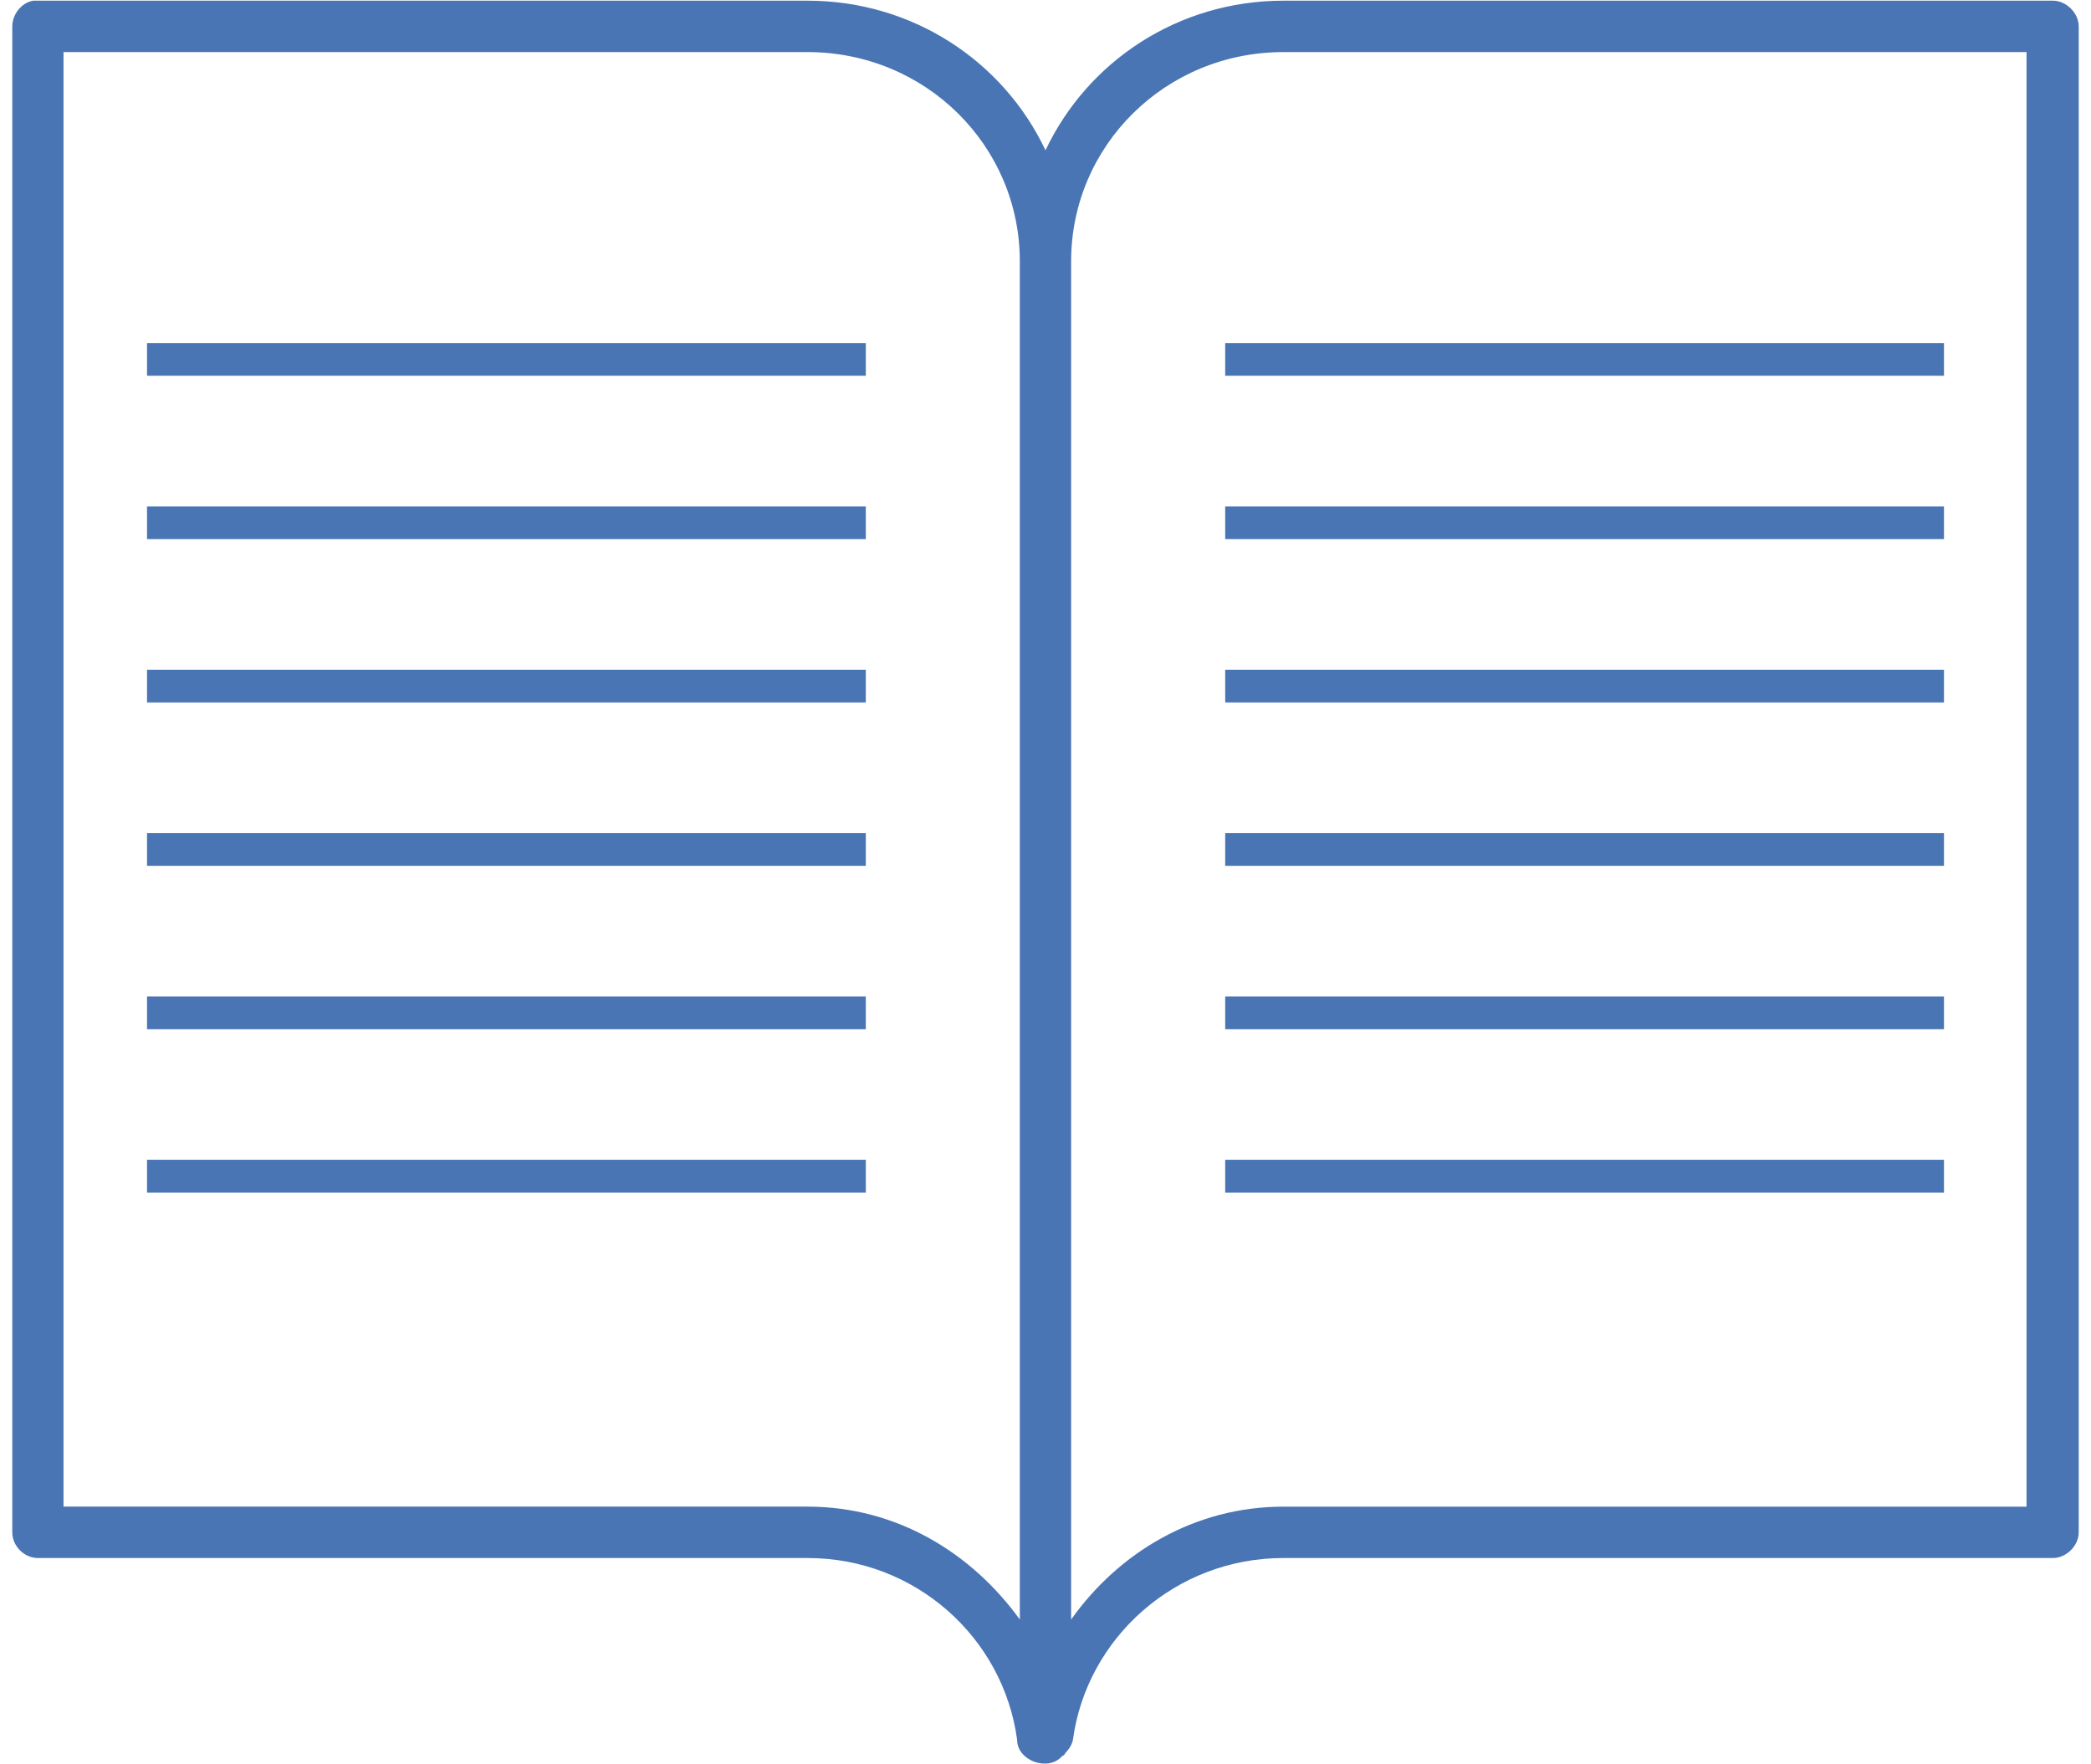 <?xml version="1.0" encoding="UTF-8" standalone="no"?>
<svg width="64px" height="54px" viewBox="0 0 64 54" version="1.1" xmlns="http://www.w3.org/2000/svg" xmlns:xlink="http://www.w3.org/1999/xlink" xmlns:sketch="http://www.bohemiancoding.com/sketch/ns">
    <!-- Generator: Sketch 3.5 (25232) - http://www.bohemiancoding.com/sketch -->
    <title>Documentation</title>
    <desc>Created with Sketch.</desc>
    <defs></defs>
    <g id="Page-1" stroke="none" stroke-width="1" fill="none" fill-rule="evenodd" sketch:type="MSPage">
        <g id="Documentation" sketch:type="MSLayerGroup">
            <g id="documentation" fill="#4975B5" sketch:type="MSShapeGroup">
                <path d="M1.02,0.021 C0.656,0.077 0.376,0.442 0.376,0.808 L0.376,46.9 C0.376,47.321 0.74,47.686 1.16,47.686 L24.717,47.686 C28.023,47.686 30.711,50.129 31.131,53.248 C31.131,53.894 32.084,54.231 32.504,53.754 C32.56,53.726 32.588,53.697 32.616,53.642 C32.728,53.53 32.812,53.389 32.84,53.248 C33.26,50.13 35.978,47.686 39.282,47.686 L62.84,47.686 C63.232,47.686 63.624,47.321 63.624,46.9 L63.624,0.808 C63.624,0.387 63.231,0.021 62.84,0.021 L39.282,0.021 C36.061,0.021 33.288,1.875 32,4.6 C30.711,1.875 27.938,0.021 24.717,0.021 L1.16,0.021 L1.104,0.021 L1.02,0.021 L1.02,0.021 L1.02,0.021 Z M1.944,1.594 L24.716,1.594 C28.329,1.594 31.214,4.459 31.214,7.998 L31.214,49.568 C29.73,47.517 27.433,46.113 24.716,46.113 L1.944,46.113 L1.944,1.594 L1.944,1.594 L1.944,1.594 Z M39.282,1.594 L62.027,1.594 L62.027,46.114 L39.282,46.114 C36.565,46.114 34.24,47.518 32.784,49.569 L32.784,7.999 C32.784,4.459 35.669,1.594 39.282,1.594 L39.282,1.594 L39.282,1.594 Z" id="Shape"></path>
            </g>
            <g id="Lines" transform="translate(38, 10)" stroke="#4975B5" stroke-linecap="square" fill="#D8D8D8" sketch:type="MSShapeGroup">
                <path d="M0,1 L21,1" id="Line"></path>
                <path d="M0,6 L21,6" id="Line"></path>
                <path d="M0,11 L21,11" id="Line"></path>
                <path d="M0,16 L21,16" id="Line"></path>
                <path d="M0,21 L21,21" id="Line"></path>
                <path d="M0,26 L21,26" id="Line"></path>
            </g>
            <g id="Lines" transform="translate(5, 10)" stroke="#4975B5" stroke-linecap="square" fill="#D8D8D8" sketch:type="MSShapeGroup">
                <path d="M0,1 L21,1" id="Line"></path>
                <path d="M0,6 L21,6" id="Line"></path>
                <path d="M0,11 L21,11" id="Line"></path>
                <path d="M0,16 L21,16" id="Line"></path>
                <path d="M0,21 L21,21" id="Line"></path>
                <path d="M0,26 L21,26" id="Line"></path>
            </g>
        </g>
    </g>
</svg>